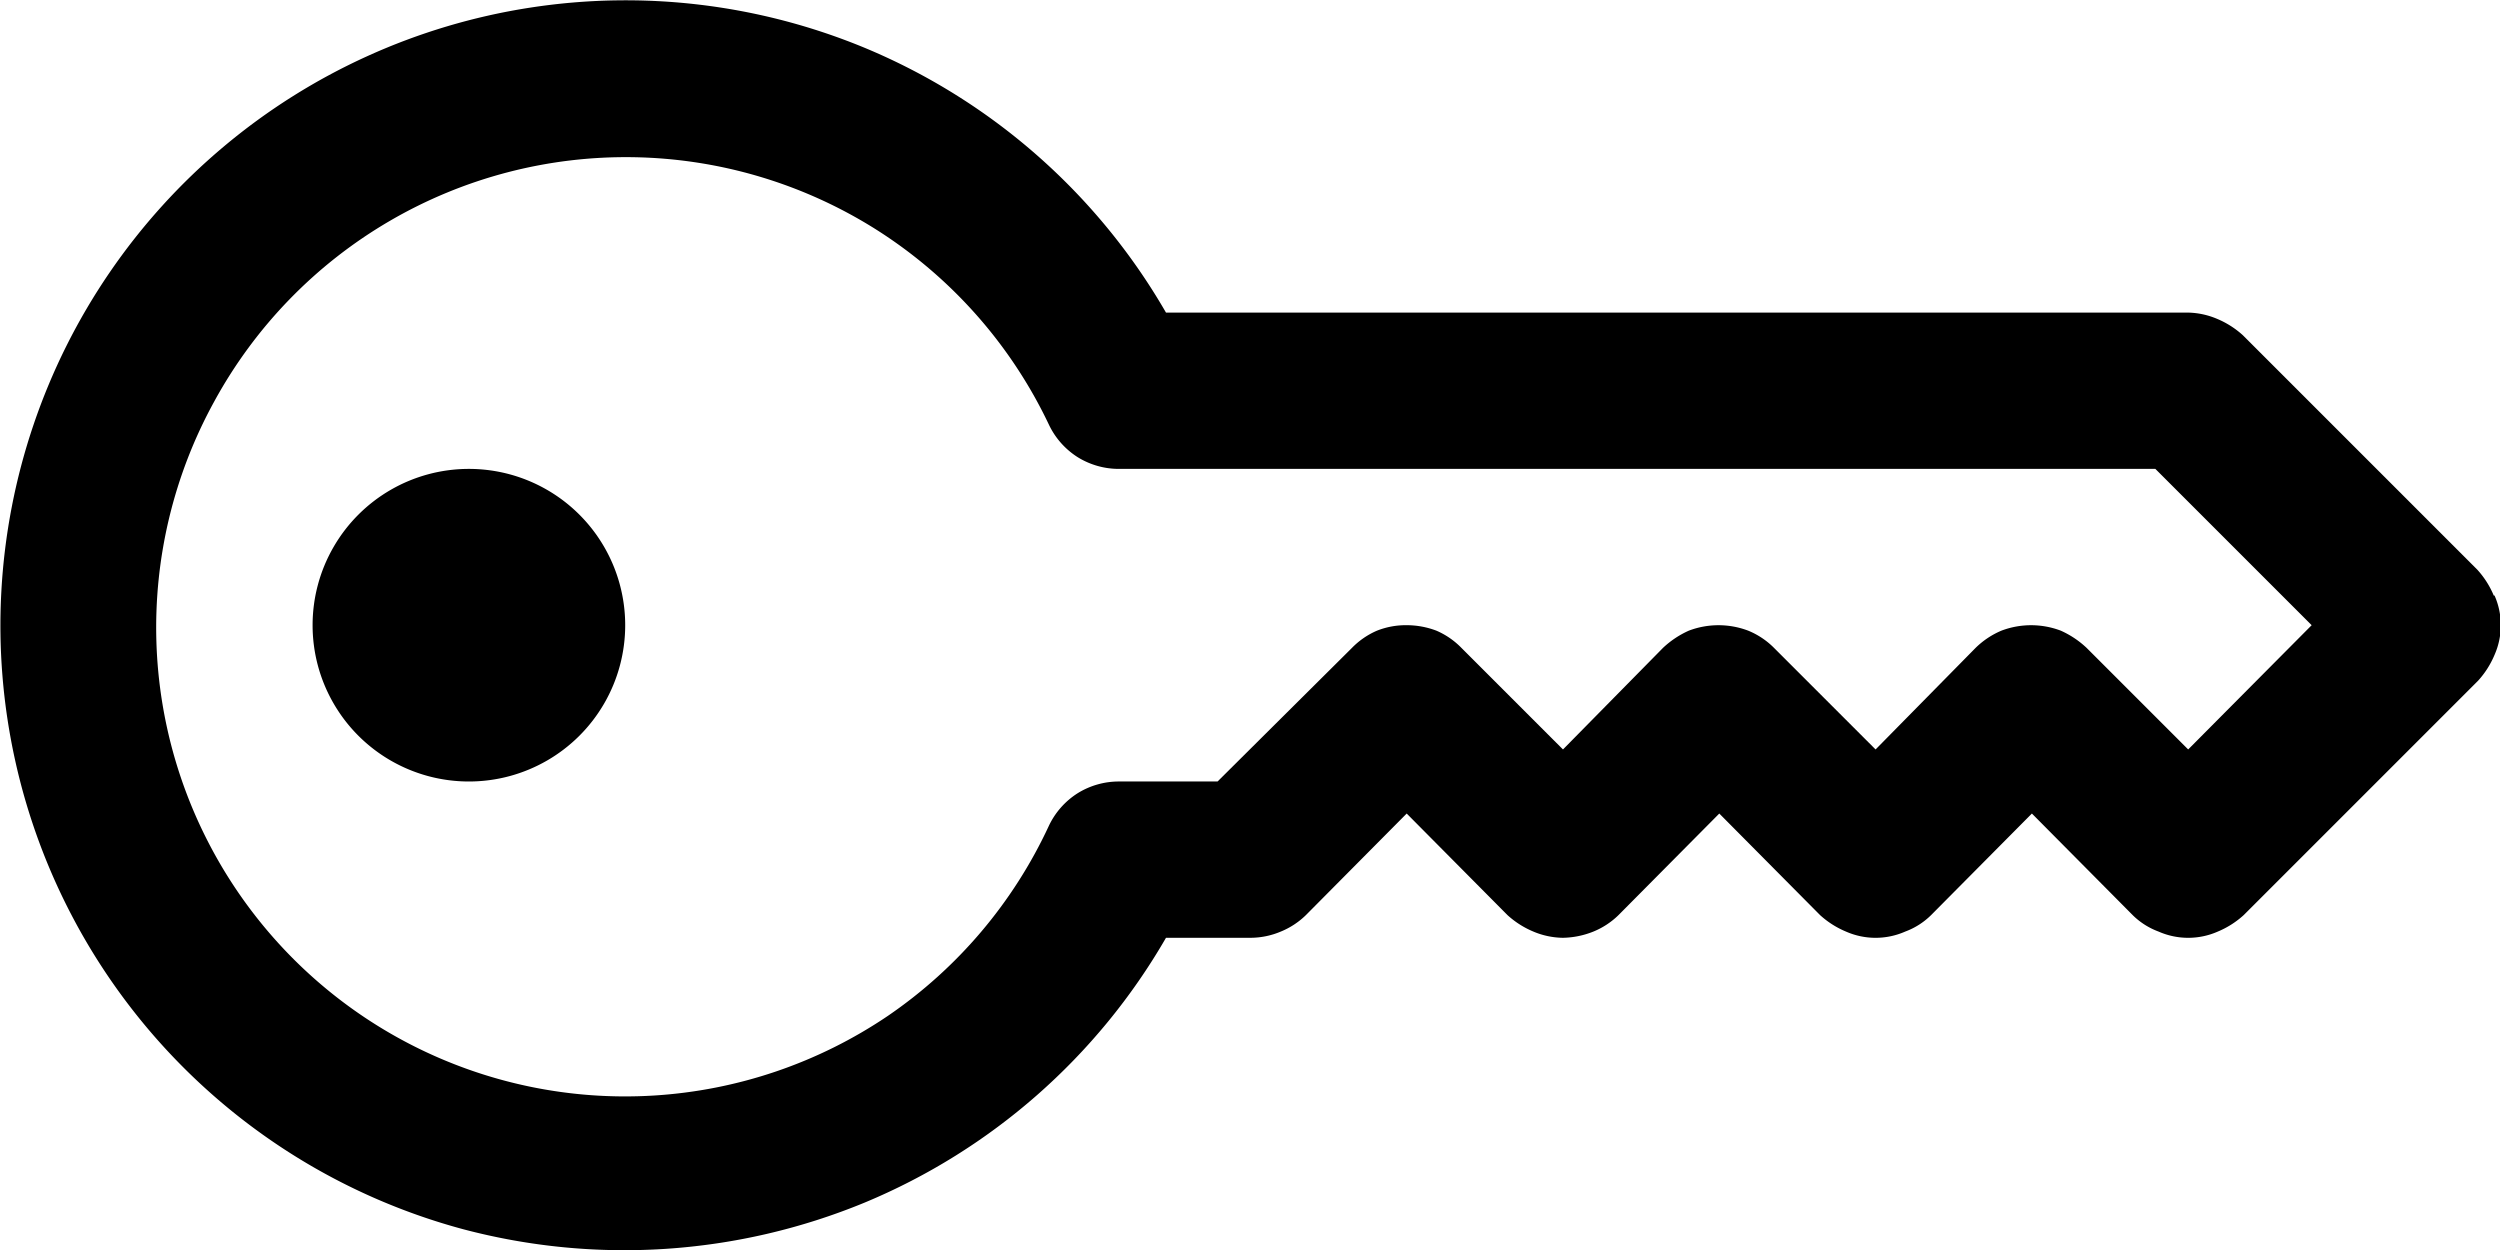 <svg xmlns="http://www.w3.org/2000/svg" viewBox="0 0 31.99 16"><g id="Layer_2" data-name="Layer 2"><g id="Layer_1-2" data-name="Layer 1"><path d="M31.91,7.62a1.15,1.15,0,0,0-.21-.33l-3-3a1.15,1.15,0,0,0-.33-.21A1,1,0,0,0,28,4H14.92A8,8,0,0,0,11.06.61,8,8,0,1,0,5.93,15.73a8.06,8.06,0,0,0,5.13-.34A8,8,0,0,0,14.92,12H16a1,1,0,0,0,.39-.08,1,1,0,0,0,.32-.21L18,10.41l1.29,1.3a1.15,1.15,0,0,0,.33.21A1,1,0,0,0,20,12a1.09,1.09,0,0,0,.39-.08,1,1,0,0,0,.32-.21L22,10.41l1.29,1.3a1.15,1.15,0,0,0,.33.21.94.94,0,0,0,.76,0,.93.93,0,0,0,.33-.21L26,10.41l1.29,1.3a.93.93,0,0,0,.33.21.94.94,0,0,0,.76,0,1.15,1.15,0,0,0,.33-.21l3-3a1.15,1.15,0,0,0,.21-.33.94.94,0,0,0,0-.76ZM28,9.59,26.7,8.29a1.19,1.19,0,0,0-.33-.22,1.07,1.07,0,0,0-.76,0,1.06,1.06,0,0,0-.33.22L24,9.59,22.7,8.29a1,1,0,0,0-.33-.22,1.07,1.07,0,0,0-.76,0,1.19,1.19,0,0,0-.33.22L20,9.59,18.7,8.29a1,1,0,0,0-.32-.22A1.07,1.07,0,0,0,18,8a1,1,0,0,0-.38.07,1,1,0,0,0-.32.22L15.58,10H14.32a1,1,0,0,0-.53.15,1,1,0,0,0-.37.42A6,6,0,0,1,11.36,13a6,6,0,0,1-8.43-1.76,6,6,0,0,1-.19-6.1A6,6,0,0,1,11.2,2.93a6,6,0,0,1,2.22,2.5,1,1,0,0,0,.37.42,1,1,0,0,0,.53.15H27.58l2,2Z"/><path d="M6,6a2,2,0,1,0,0,4A2,2,0,0,0,6,6Z"/></g></g></svg>